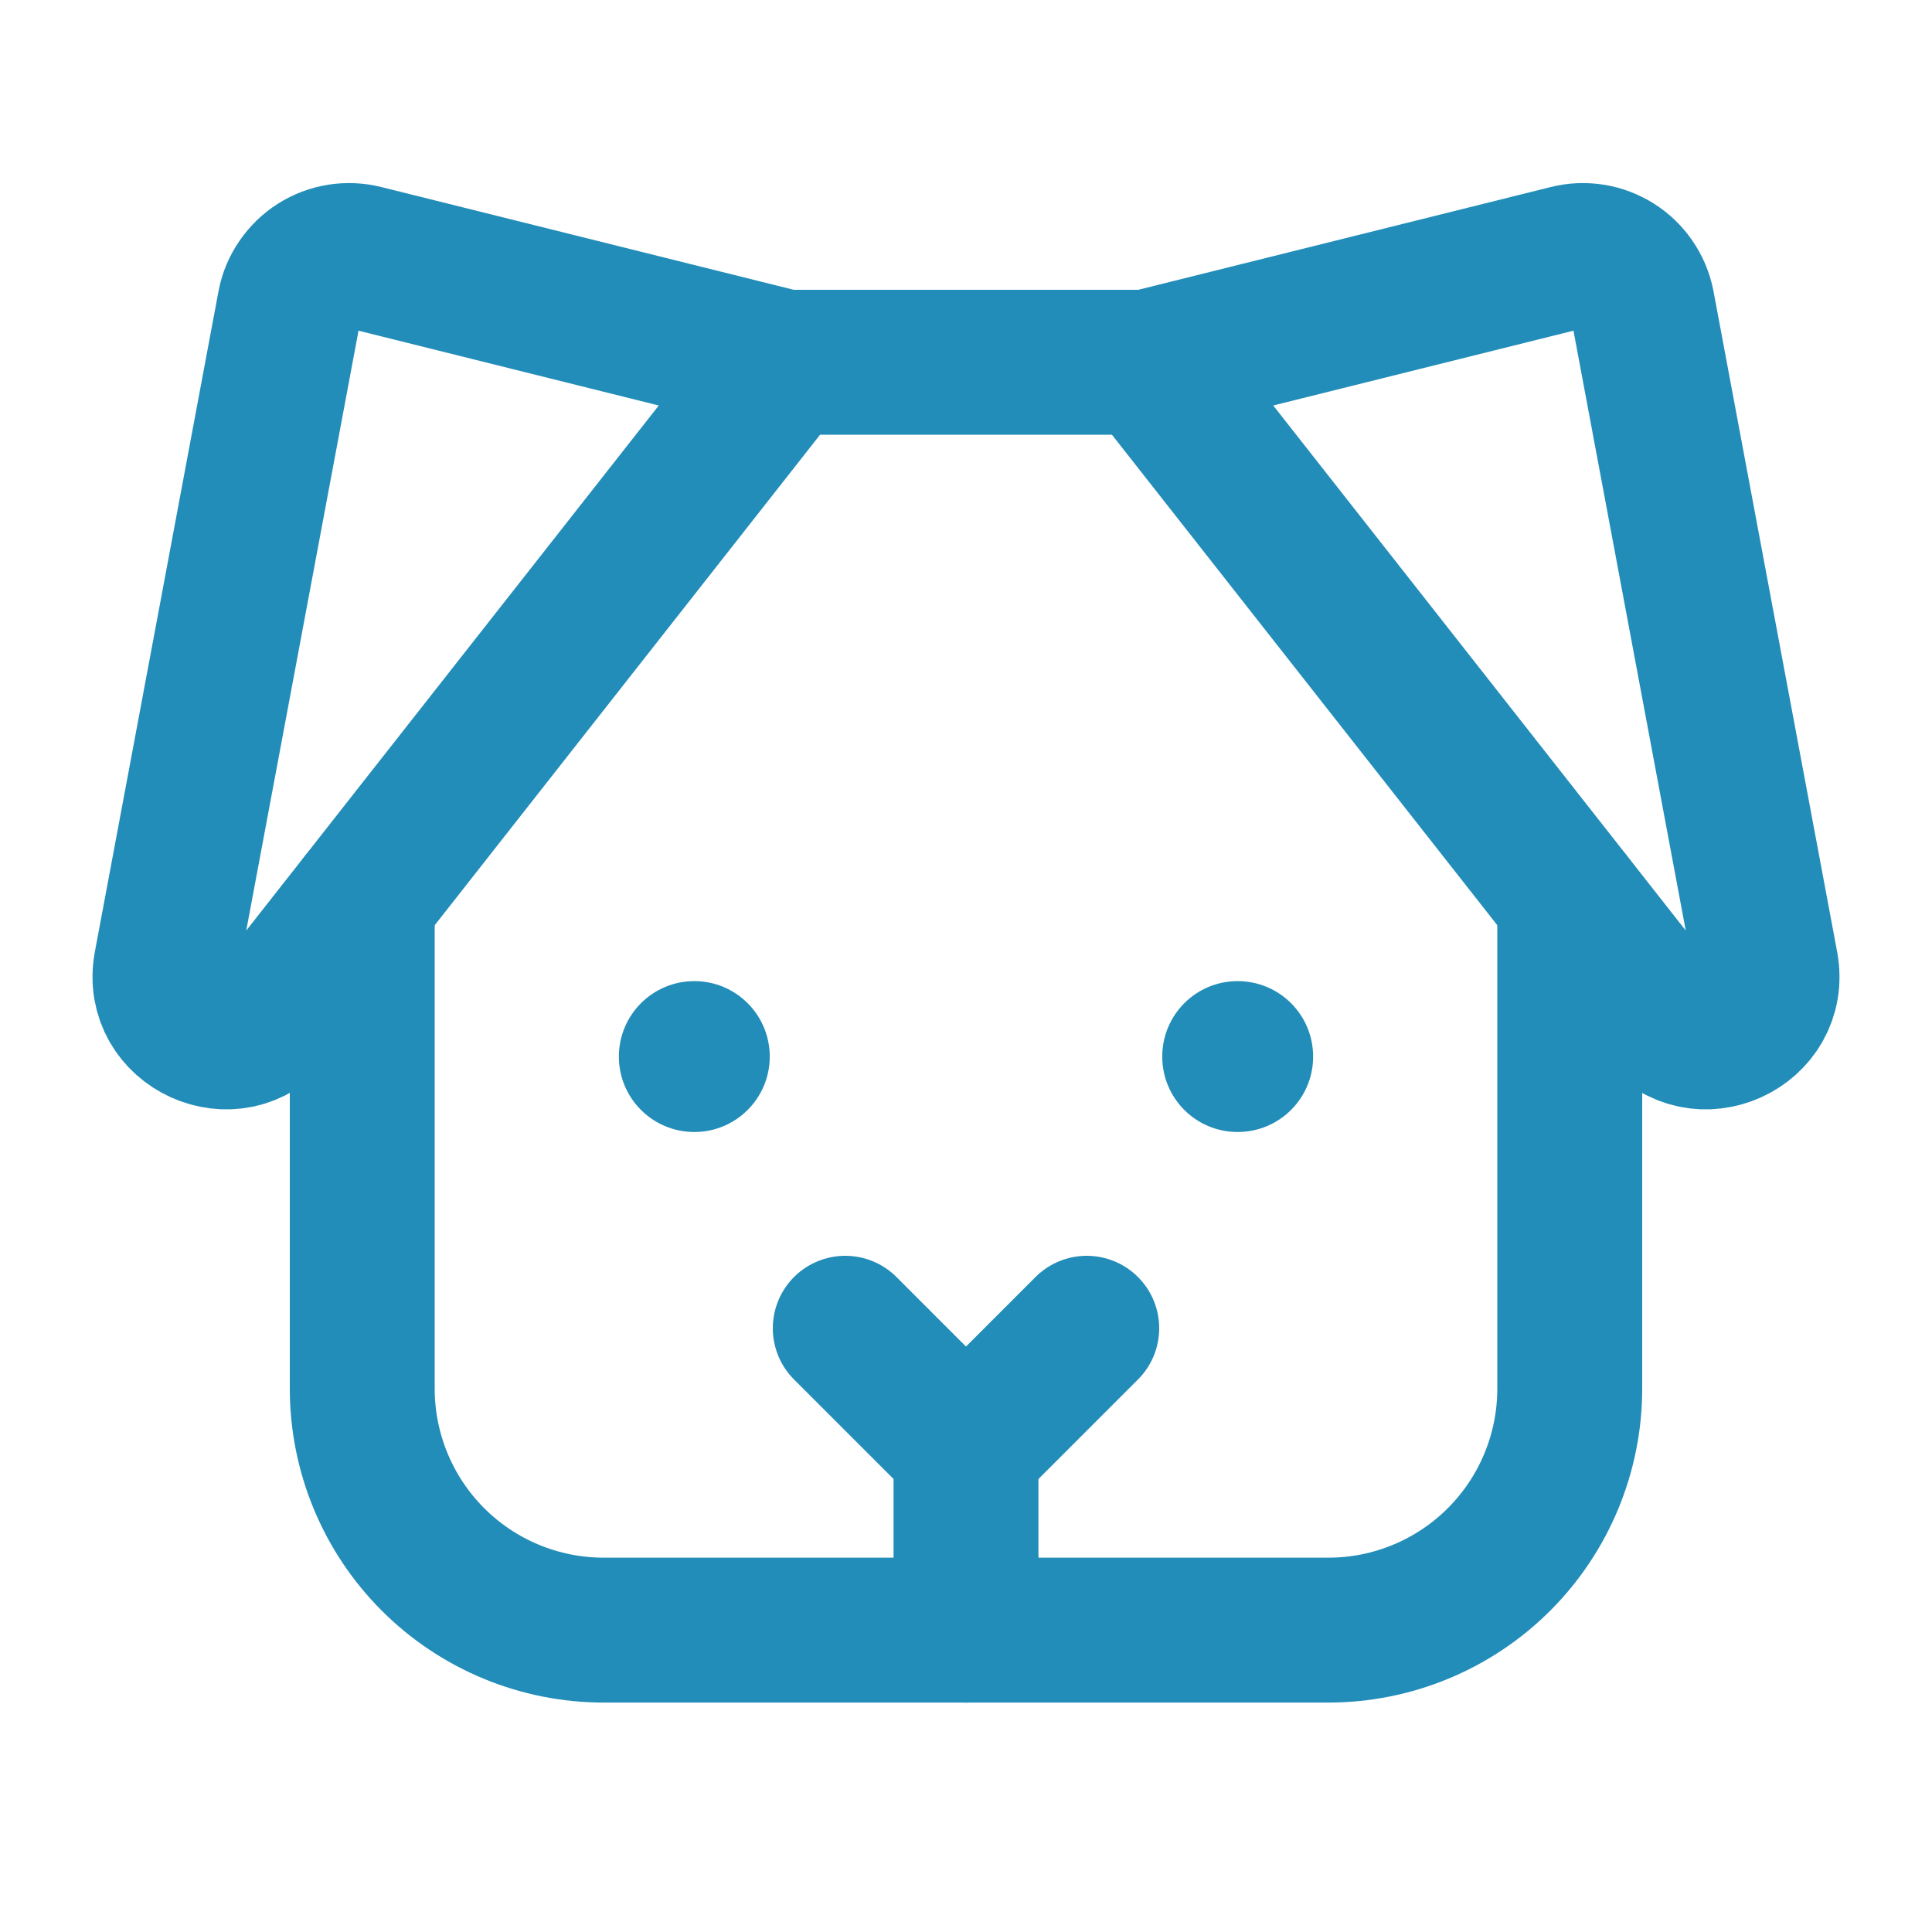 <svg width="20" height="20" viewBox="0 0 20 20" fill="none" xmlns="http://www.w3.org/2000/svg">
<path d="M10 15V16.875" stroke="#238DB9" stroke-width="1.5" stroke-linecap="round" stroke-linejoin="round"/>
<path d="M7.906 10.938C7.906 11.335 7.584 11.656 7.188 11.656C6.791 11.656 6.469 11.335 6.469 10.938C6.469 10.54 6.791 10.219 7.188 10.219C7.584 10.219 7.906 10.54 7.906 10.938Z" fill="#238DB9" stroke="#238DB9" stroke-width="0.125"/>
<path d="M13.531 10.938C13.531 11.335 13.21 11.656 12.812 11.656C12.415 11.656 12.094 11.335 12.094 10.938C12.094 10.54 12.415 10.219 12.812 10.219C13.21 10.219 13.531 10.54 13.531 10.938Z" fill="#238DB9" stroke="#238DB9" stroke-width="0.125"/>
<path d="M11.25 13.75L10 15L8.75 13.75" stroke="#238DB9" stroke-width="1.5" stroke-linecap="round" stroke-linejoin="round"/>
<path d="M11.875 3.75L16.234 2.664C16.317 2.643 16.402 2.64 16.486 2.653C16.569 2.666 16.649 2.697 16.721 2.742C16.793 2.787 16.854 2.847 16.902 2.917C16.95 2.986 16.983 3.065 17 3.148L18.281 9.992C18.398 10.633 17.578 11.008 17.172 10.492L11.875 3.75Z" stroke="#238DB9" stroke-width="1.5" stroke-linecap="round" stroke-linejoin="round"/>
<path d="M8.125 3.75L3.766 2.664C3.683 2.643 3.598 2.64 3.514 2.653C3.431 2.666 3.35 2.697 3.279 2.742C3.207 2.787 3.146 2.847 3.098 2.917C3.05 2.986 3.016 3.065 3 3.148L1.719 9.992C1.602 10.633 2.422 11.008 2.828 10.492L8.125 3.75Z" stroke="#238DB9" stroke-width="1.5" stroke-linecap="round" stroke-linejoin="round"/>
<path d="M8.125 3.75H11.875" stroke="#238DB9" stroke-width="1.5" stroke-linecap="round" stroke-linejoin="round"/>
<path d="M16.25 9.32V14.375C16.25 15.038 15.987 15.674 15.518 16.143C15.049 16.612 14.413 16.875 13.75 16.875H6.25C5.587 16.875 4.951 16.612 4.482 16.143C4.013 15.674 3.75 15.038 3.75 14.375V9.32" stroke="#238DB9" stroke-width="1.5" stroke-linecap="round" stroke-linejoin="round"/>
</svg>
